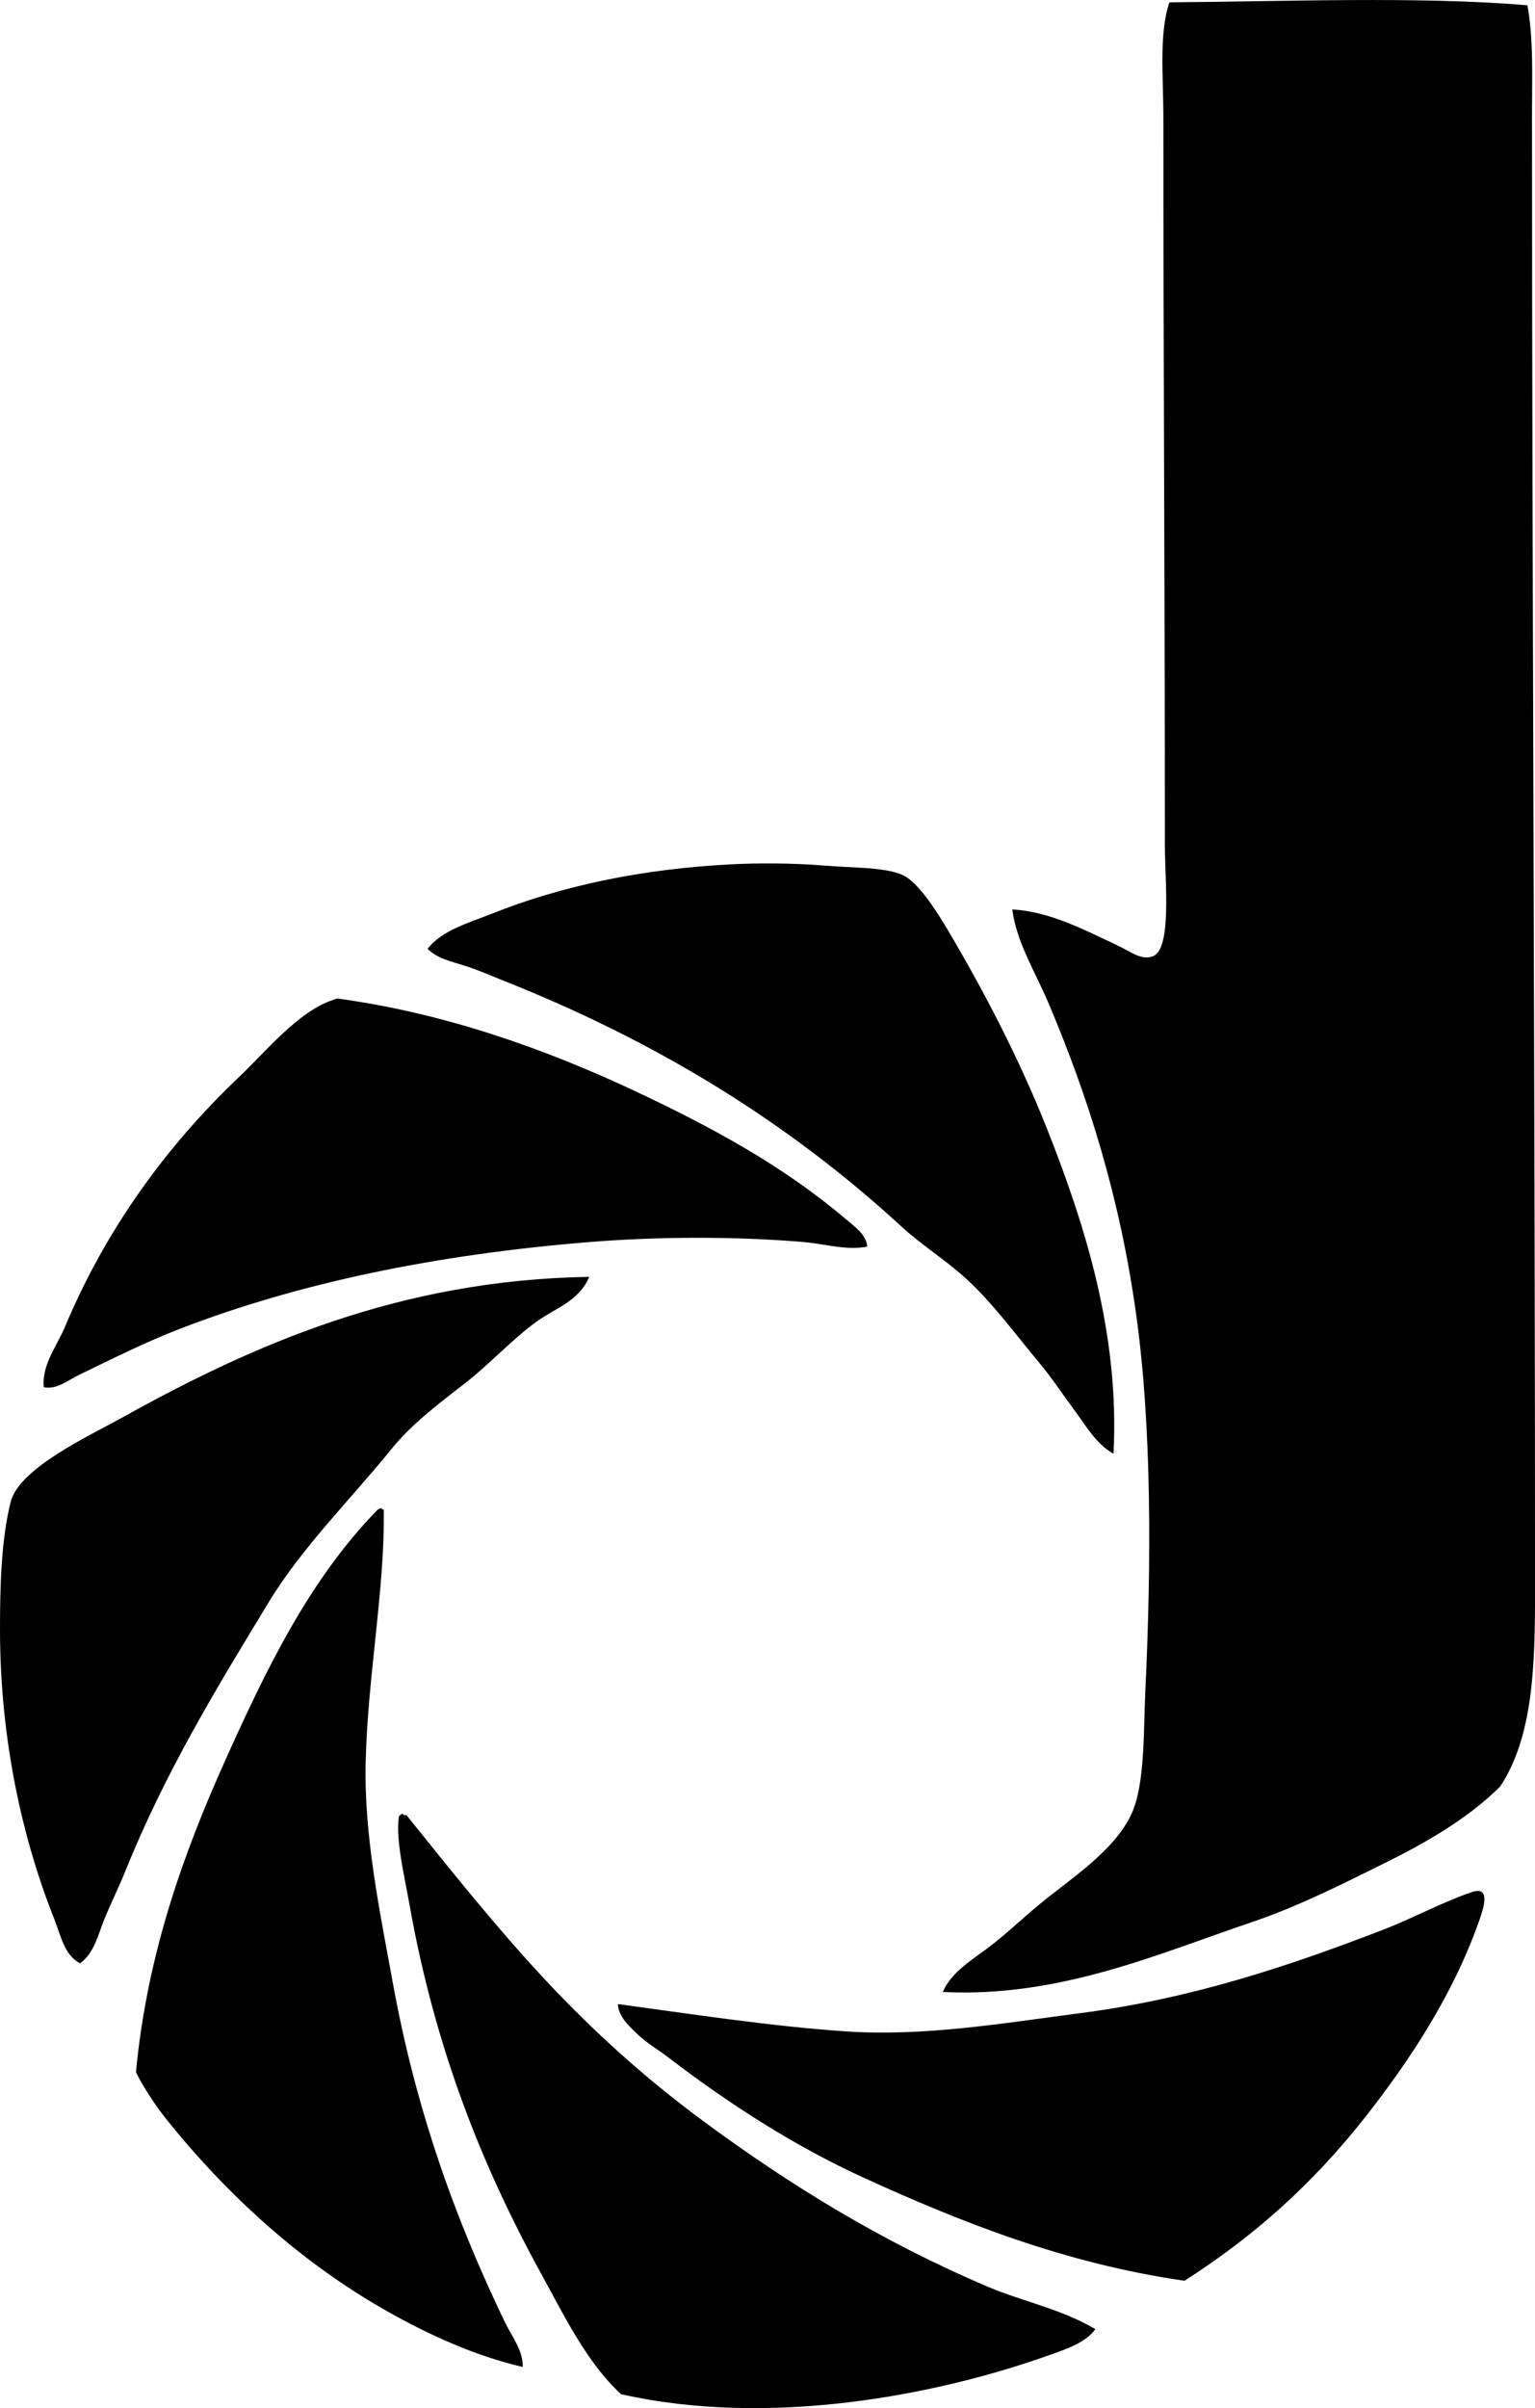 <svg enable-background="new 0 0 49.102 76.977" viewBox="0 0 49.102 76.977" xmlns="http://www.w3.org/2000/svg"><g clip-rule="evenodd" fill-rule="evenodd"><path d="m48.861.17c.199 1.128.145 2.323.145 3.479.003 16.049.097 31.42.097 47.218 0 2.384-.059 4.631-1.111 6.234-1.021 1.021-2.364 1.794-3.722 2.465-1.368.677-2.76 1.381-4.253 1.885-2.96.999-6.127 2.41-9.859 2.223.281-.652.961-1.039 1.498-1.45.547-.417 1.055-.908 1.596-1.353 1.022-.842 2.398-1.705 2.947-2.9.432-.939.379-2.671.436-3.866.196-4.114.211-8.487-.29-12.082-.522-3.75-1.529-6.947-2.804-9.956-.422-.998-1.025-1.941-1.159-2.997 1.174.065 2.255.626 3.383 1.16.419.199.748.475 1.111.339.621-.232.387-2.421.387-3.528 0-7.946-.049-15.477-.048-23.294 0-1.28-.146-2.681.193-3.673 3.441-.021 8.043-.202 11.453.096z"/><path d="m35.619 46.469c-.565-.315-.889-.908-1.257-1.401-.372-.498-.72-1.03-1.111-1.498-.791-.944-1.546-1.996-2.465-2.803-.612-.537-1.323-.986-1.934-1.546-3.597-3.306-7.757-5.896-12.759-7.878-.42-.167-.801-.34-1.257-.483-.381-.12-.851-.219-1.16-.532.469-.593 1.3-.82 2.03-1.111 2.203-.879 4.779-1.453 7.829-1.595.657-.031 1.779-.041 2.852.048.889.074 1.88.045 2.465.29.497.208 1.095 1.142 1.45 1.74 1.19 2.006 2.319 4.184 3.189 6.379 1.209 3.048 2.33 6.564 2.128 10.39z"/><path d="m27.741 39.848c-.67.132-1.335-.086-2.03-.145-2.19-.187-4.678-.177-6.862 0-4.911.398-9.271 1.304-13.049 2.755-1.131.434-2.181.963-3.287 1.498-.337.164-.699.471-1.111.387-.073-.711.417-1.312.677-1.933 1.296-3.09 3.221-5.755 5.558-7.974.869-.825 1.897-2.098 2.997-2.465.061-.021.123-.058.192-.049 3.463.474 6.683 1.64 9.473 2.948 2.499 1.172 4.78 2.417 6.767 4.108.272.233.648.483.675.87z"/><path d="m18.849 40.815c-.331.774-1.056.987-1.644 1.401-.776.548-1.519 1.373-2.368 2.03-.861.666-1.674 1.282-2.319 2.078-1.32 1.628-2.848 3.125-3.915 4.881-1.663 2.735-3.313 5.428-4.592 8.603-.21.523-.457 1.011-.676 1.547-.192.47-.313 1.071-.773 1.401-.507-.254-.618-.892-.821-1.401-1.011-2.532-1.741-5.725-1.741-9.279 0-1.367.038-2.854.339-4.06.27-1.084 2.49-2.103 3.576-2.706 4.172-2.32 8.875-4.399 14.934-4.495z"/><path d="m12.179 48.209c.039.01.049.049.097.049.039 2.507-.514 5.317-.579 8.071-.057 2.349.455 4.782.869 7.056.751 4.123 2.021 7.594 3.576 10.826.226.469.595.922.58 1.45-1.519-.352-3.001-1.025-4.35-1.788-2.757-1.56-5.111-3.715-7.056-6.138-.378-.471-.784-1.112-.967-1.499.354-3.765 1.531-7.018 2.852-9.956 1.323-2.944 2.693-5.768 4.833-7.975.035-.044.088-.073.145-.096z"/><path d="m35.038 74.452c-.307.434-.925.634-1.449.821-3.599 1.289-8.959 2.332-13.725 1.257-1.108-1.032-1.795-2.472-2.562-3.866-1.865-3.395-3.382-7.159-4.205-11.792-.158-.897-.445-2.056-.338-2.803.006-.038.16-.146.146-.048h.097c1.437 1.787 2.858 3.569 4.397 5.22 1.566 1.679 3.203 3.159 5.074 4.543 2.771 2.048 5.723 3.867 9.135 5.316 1.114.472 2.335.703 3.43 1.352z"/><path d="m37.891 72.905c-3.831-.55-7.159-1.879-10.246-3.286-2.255-1.028-4.381-2.405-6.283-3.866-.302-.232-.67-.44-.966-.725-.248-.238-.622-.568-.629-.967 2.443.33 4.816.7 7.249.87 2.515.176 5.005-.25 7.54-.58 3.58-.465 6.691-1.513 9.666-2.658.974-.376 1.883-.876 2.85-1.209.619-.213.397.48.242.918-.845 2.392-2.225 4.456-3.576 6.187-1.743 2.232-3.647 3.909-5.847 5.316z"/></g></svg>